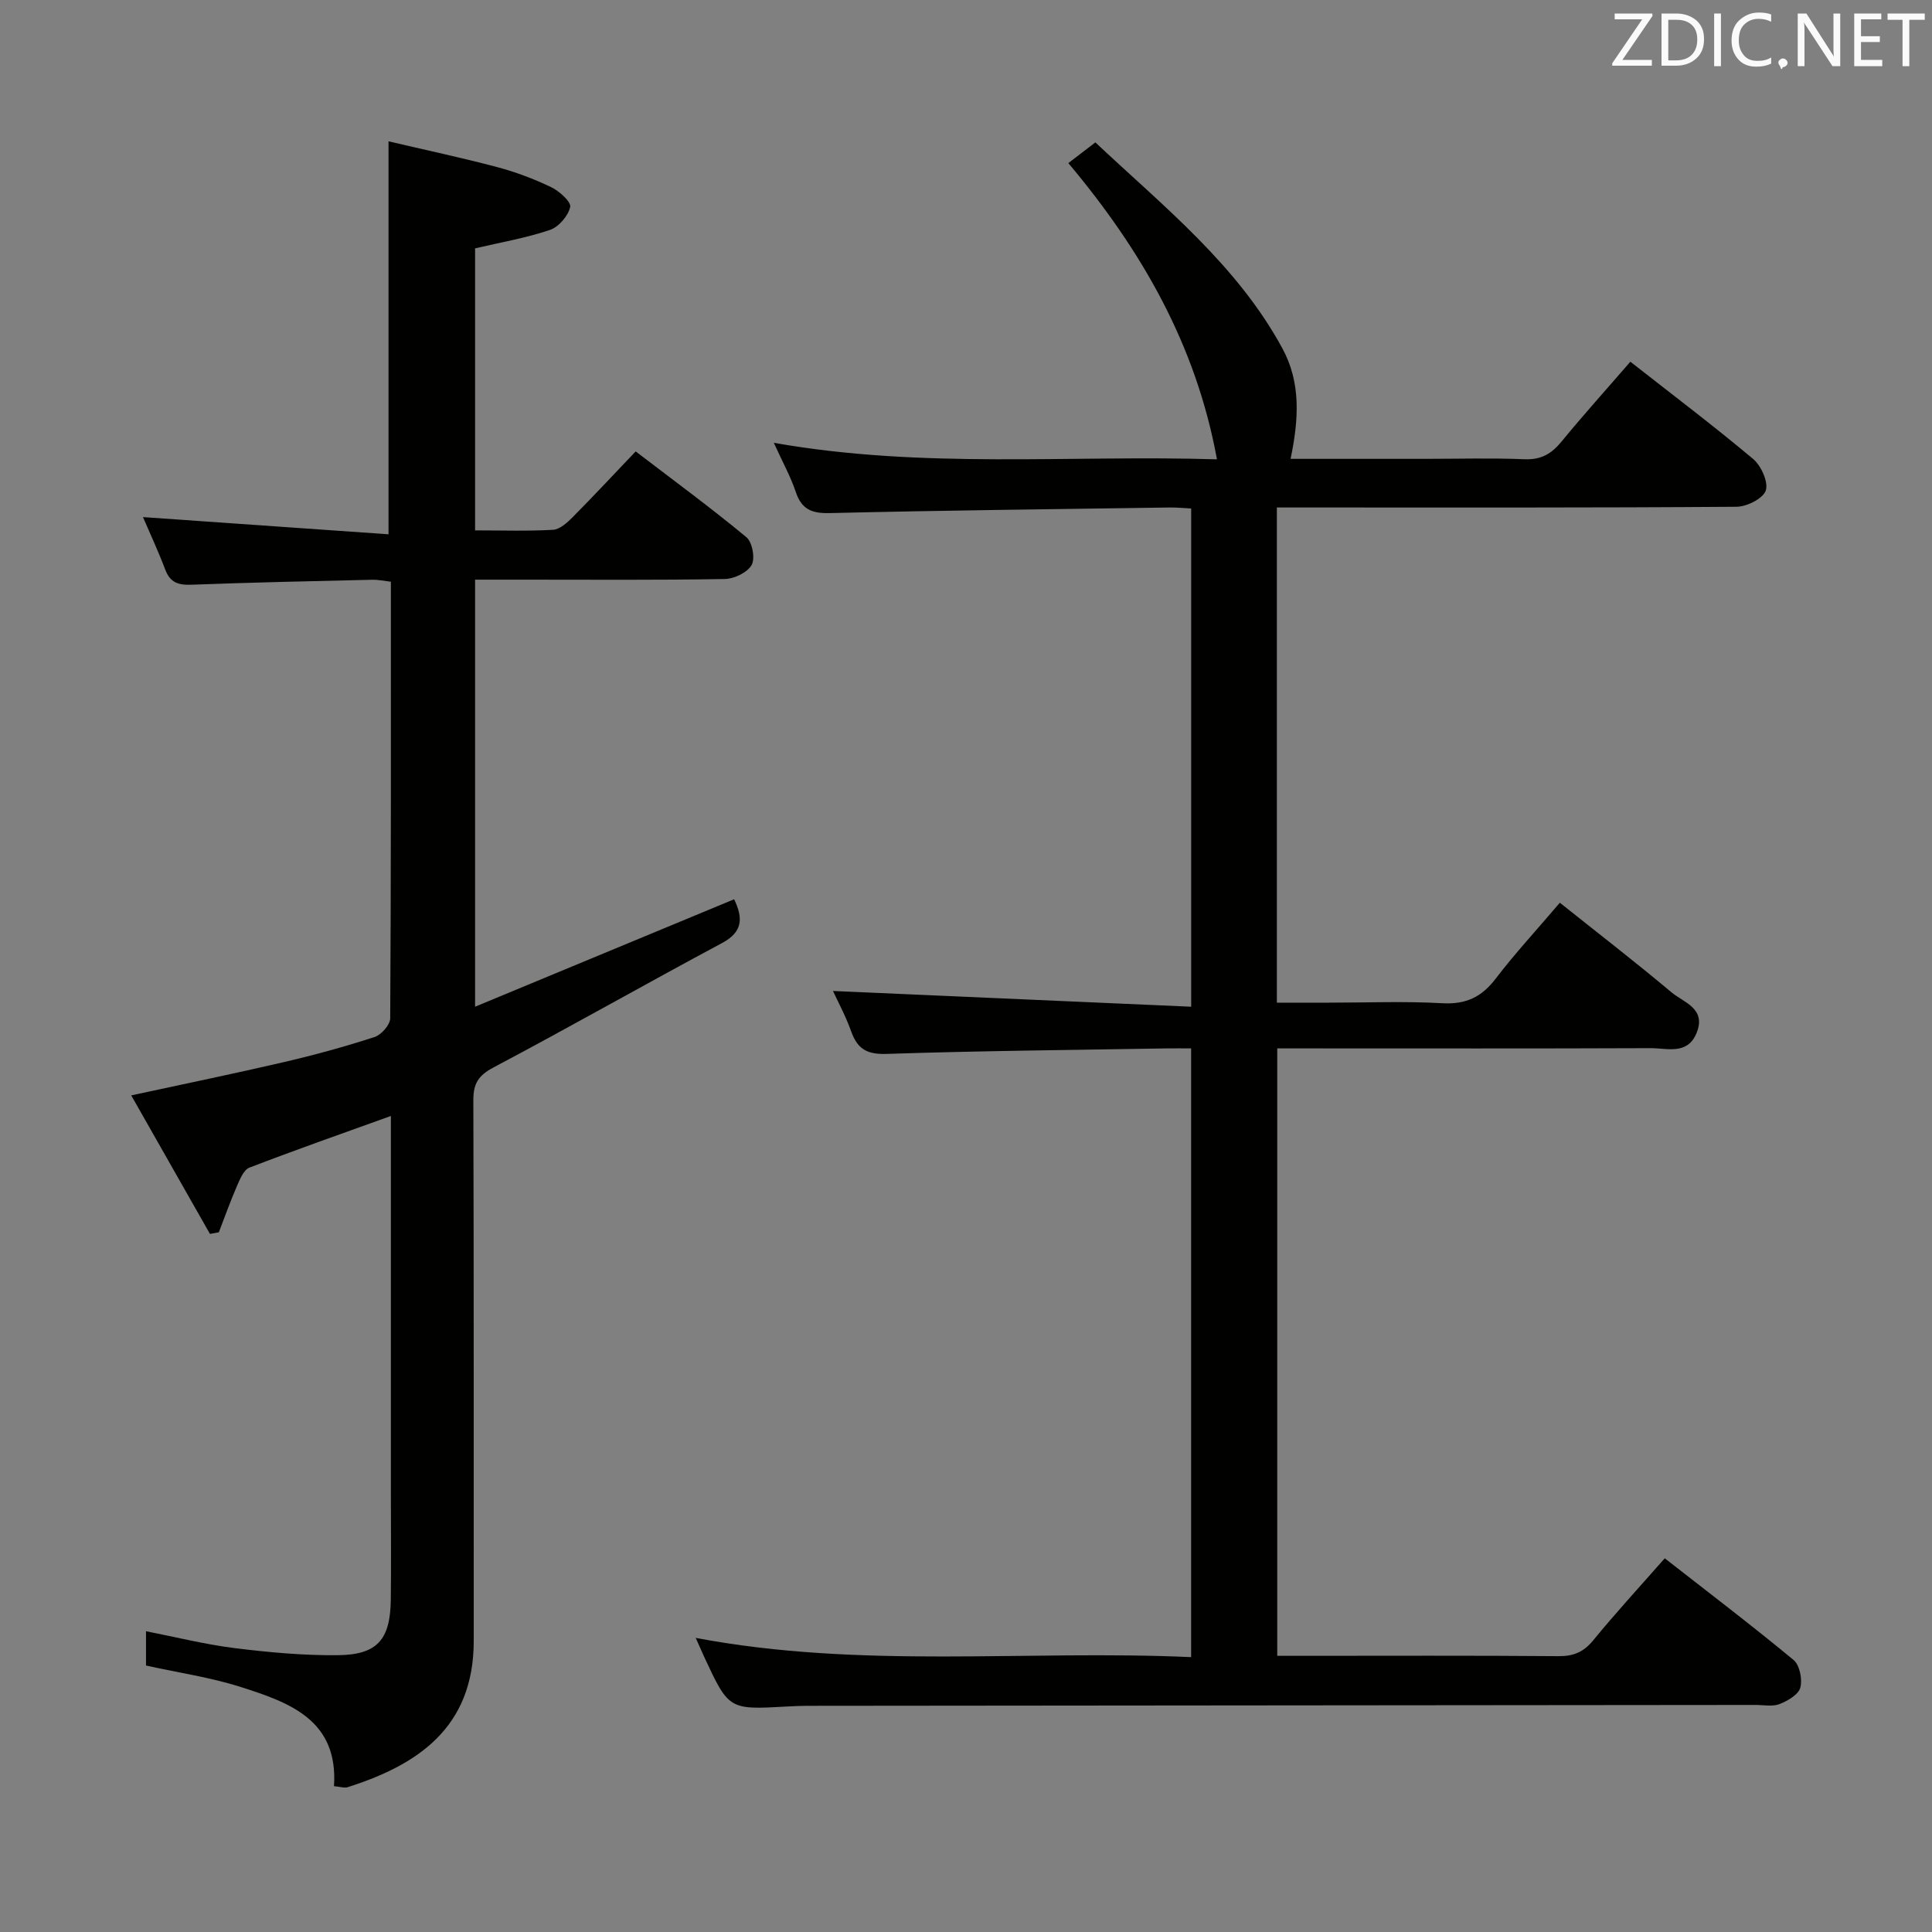 <svg enable-background="new 0 0 400 400" viewBox="0 0 400 400" xmlns="http://www.w3.org/2000/svg"><rect x="0" y="0" width="400" height="400" fill="#808080" stroke="none"/><path d="m144.04 339.11c34.35 6.49 68.35 2.44 102.57 3.98 0-42.16 0-83.72 0-126.03-1.63 0-3.38-.03-5.14 0-19.31.33-38.62.5-57.92 1.14-4.06.13-6.01-1.01-7.31-4.63-1.16-3.24-2.82-6.31-3.78-8.4 24.42 1.07 49.08 2.16 74.16 3.26 0-35.1 0-68.96 0-103.15-1.53-.08-2.99-.23-4.44-.21-23.47.34-46.95.6-70.42 1.16-3.77.09-5.82-.82-7.02-4.42-1.04-3.11-2.66-6.03-4.53-10.13 30.94 5.47 61.24 2.48 91.75 3.42-4.34-23.71-15.58-43.24-30.77-61.33 1.81-1.39 3.45-2.65 5.59-4.29 14.09 13.25 29.28 25.28 38.71 42.62 3.88 7.12 3.42 14.73 1.71 22.9h27.95c6.83 0 13.67-.2 20.49.08 3.39.14 5.54-1.09 7.61-3.6 4.53-5.53 9.33-10.85 14.3-16.59 8.55 6.71 17.15 13.2 25.4 20.12 1.67 1.4 3.2 4.77 2.64 6.53-.54 1.66-3.92 3.37-6.07 3.38-29.66.22-59.32.15-88.99.15-1.96 0-3.93 0-6.17 0v102.52h10.8c7.83 0 15.68-.32 23.49.12 4.85.27 8.1-1.28 11-5.07 4.03-5.27 8.55-10.16 13.3-15.74 7.87 6.28 15.61 12.25 23.09 18.53 2.52 2.12 7.24 3.32 5.25 8.35-1.86 4.72-6.1 3.22-9.53 3.23-23.83.1-47.66.05-71.49.05-1.81 0-3.63 0-5.83 0v125.76h4.72c17.83 0 35.66-.08 53.49.07 3.13.03 5.22-.85 7.22-3.29 4.63-5.66 9.59-11.05 14.8-16.97 9 7.03 17.98 13.86 26.66 21.04 1.27 1.05 1.87 4.02 1.41 5.73-.39 1.45-2.62 2.75-4.31 3.41-1.45.57-3.29.18-4.95.18-65.49.06-130.98.12-196.47.18-1.33 0-2.66.07-3.99.14-12.12.69-12.12.69-17.22-10.26-.54-1.18-1.07-2.4-1.76-3.94z" fill="#010100"/><path d="m152 186.18c1.85 3.92 1.83 6.75-2.53 9.08-15.82 8.46-31.42 17.34-47.27 25.73-3.12 1.65-4.21 3.31-4.2 6.77.12 37.33.06 74.67.08 112 .01 18.13-11.91 25.73-26.07 30.25-.7.23-1.58-.09-2.86-.2.91-13.7-9.2-17.31-19.22-20.51-6.28-2.01-12.9-2.97-19.7-4.47 0-2.05 0-4.31 0-7.1 6.14 1.2 12.18 2.72 18.31 3.49 7.08.88 14.24 1.54 21.36 1.47 8.22-.07 10.91-3.22 11.01-11.48.09-7.17.02-14.33.02-21.5 0-24.33 0-48.67 0-73 0-1.79 0-3.59 0-5.66-10.08 3.63-19.75 7.02-29.3 10.7-1.19.46-1.97 2.43-2.59 3.85-1.36 3.13-2.5 6.35-3.73 9.53-.61.11-1.23.23-1.84.34-5.35-9.42-10.71-18.85-16.3-28.68 11.14-2.41 21.45-4.53 31.69-6.91 6.3-1.47 12.55-3.18 18.7-5.18 1.39-.45 3.22-2.53 3.23-3.87.18-29.99.14-59.99.14-90.39-1.39-.16-2.64-.44-3.89-.41-12.48.29-24.96.56-37.43 1.03-2.67.1-4.38-.43-5.39-3.11-1.46-3.86-3.21-7.61-4.62-10.89 16.8 1.18 33.62 2.36 50.84 3.56 0-27.47 0-53.83 0-81.36 7.55 1.77 15.06 3.37 22.47 5.33 3.84 1.02 7.62 2.44 11.2 4.16 1.69.81 4.18 3.05 3.94 4.11-.42 1.85-2.38 4.13-4.2 4.75-4.99 1.68-10.24 2.58-15.49 3.81v58.39c5.57 0 10.87.18 16.14-.12 1.39-.08 2.9-1.45 4.01-2.56 4.33-4.37 8.53-8.87 13.1-13.67 8.04 6.15 15.66 11.74 22.93 17.77 1.23 1.02 1.84 4.42 1.07 5.76-.9 1.56-3.62 2.86-5.58 2.89-13.83.24-27.66.13-41.5.13-3.3 0-6.6 0-10.17 0v88.42c18.09-7.51 35.66-14.8 53.64-22.25z" fill="#010100"/><g fill="#fafafb"><path d="m342.2 3.2-6.3 9.2h6.1v1.2h-8.2v-.5l6.2-9.1h-5.7v-1.2h7.8v.4z"/><path d="m344 13.7v-10.9h3.1c1.6 0 3 .5 4.1 1.4 1.1 1 1.6 2.2 1.6 3.9s-.5 3-1.6 4-2.5 1.5-4.2 1.5h-3zm1.4-9.6v8.4h1.6c1.4 0 2.5-.4 3.2-1.1.8-.8 1.2-1.8 1.2-3.2s-.4-2.4-1.2-3.1-1.8-1-3.1-1z"/><path d="m356.3 2.8v10.9h-1.4v-10.9z"/><path d="m366.6 13.2c-.8.4-1.8.6-3 .6-1.6 0-2.8-.5-3.7-1.5s-1.4-2.3-1.4-3.9c0-1.7.5-3.2 1.6-4.2s2.4-1.6 4-1.6c1 0 1.9.1 2.6.4v1.5c-.8-.4-1.6-.6-2.6-.6-1.2 0-2.2.4-3 1.2s-1.1 1.9-1.1 3.3c0 1.3.4 2.3 1.1 3.1s1.6 1.1 2.8 1.1c1.1 0 2-.2 2.8-.7v1.3z"/><path d="m368.2 13c0-.3.1-.5.3-.6.2-.2.4-.3.6-.3.3 0 .5.1.7.3s.3.4.3.6-.1.5-.3.6c-.2.2-.4.3-.7.3-.3 1-.5-.1-.6-.3-.2-.2-.3-.4-.3-.6z"/><path d="m381.1 13.7h-1.7l-5.5-8.4c-.2-.2-.3-.5-.4-.7 0 .2.1.8.1 1.5v7.6h-1.4v-10.9h1.8l5.3 8.3c.3.4.4.6.4.8 0-.3-.1-.8-.1-1.6v-7.5h1.4v10.9z"/><path d="m389.7 13.7h-5.8v-10.9h5.6v1.2h-4.2v3.5h3.9v1.2h-3.9v3.7h4.4z"/><path d="m398.4 4.1h-3.1v9.6h-1.4v-9.6h-3.1v-1.3h7.7v1.3z"/></g></svg>